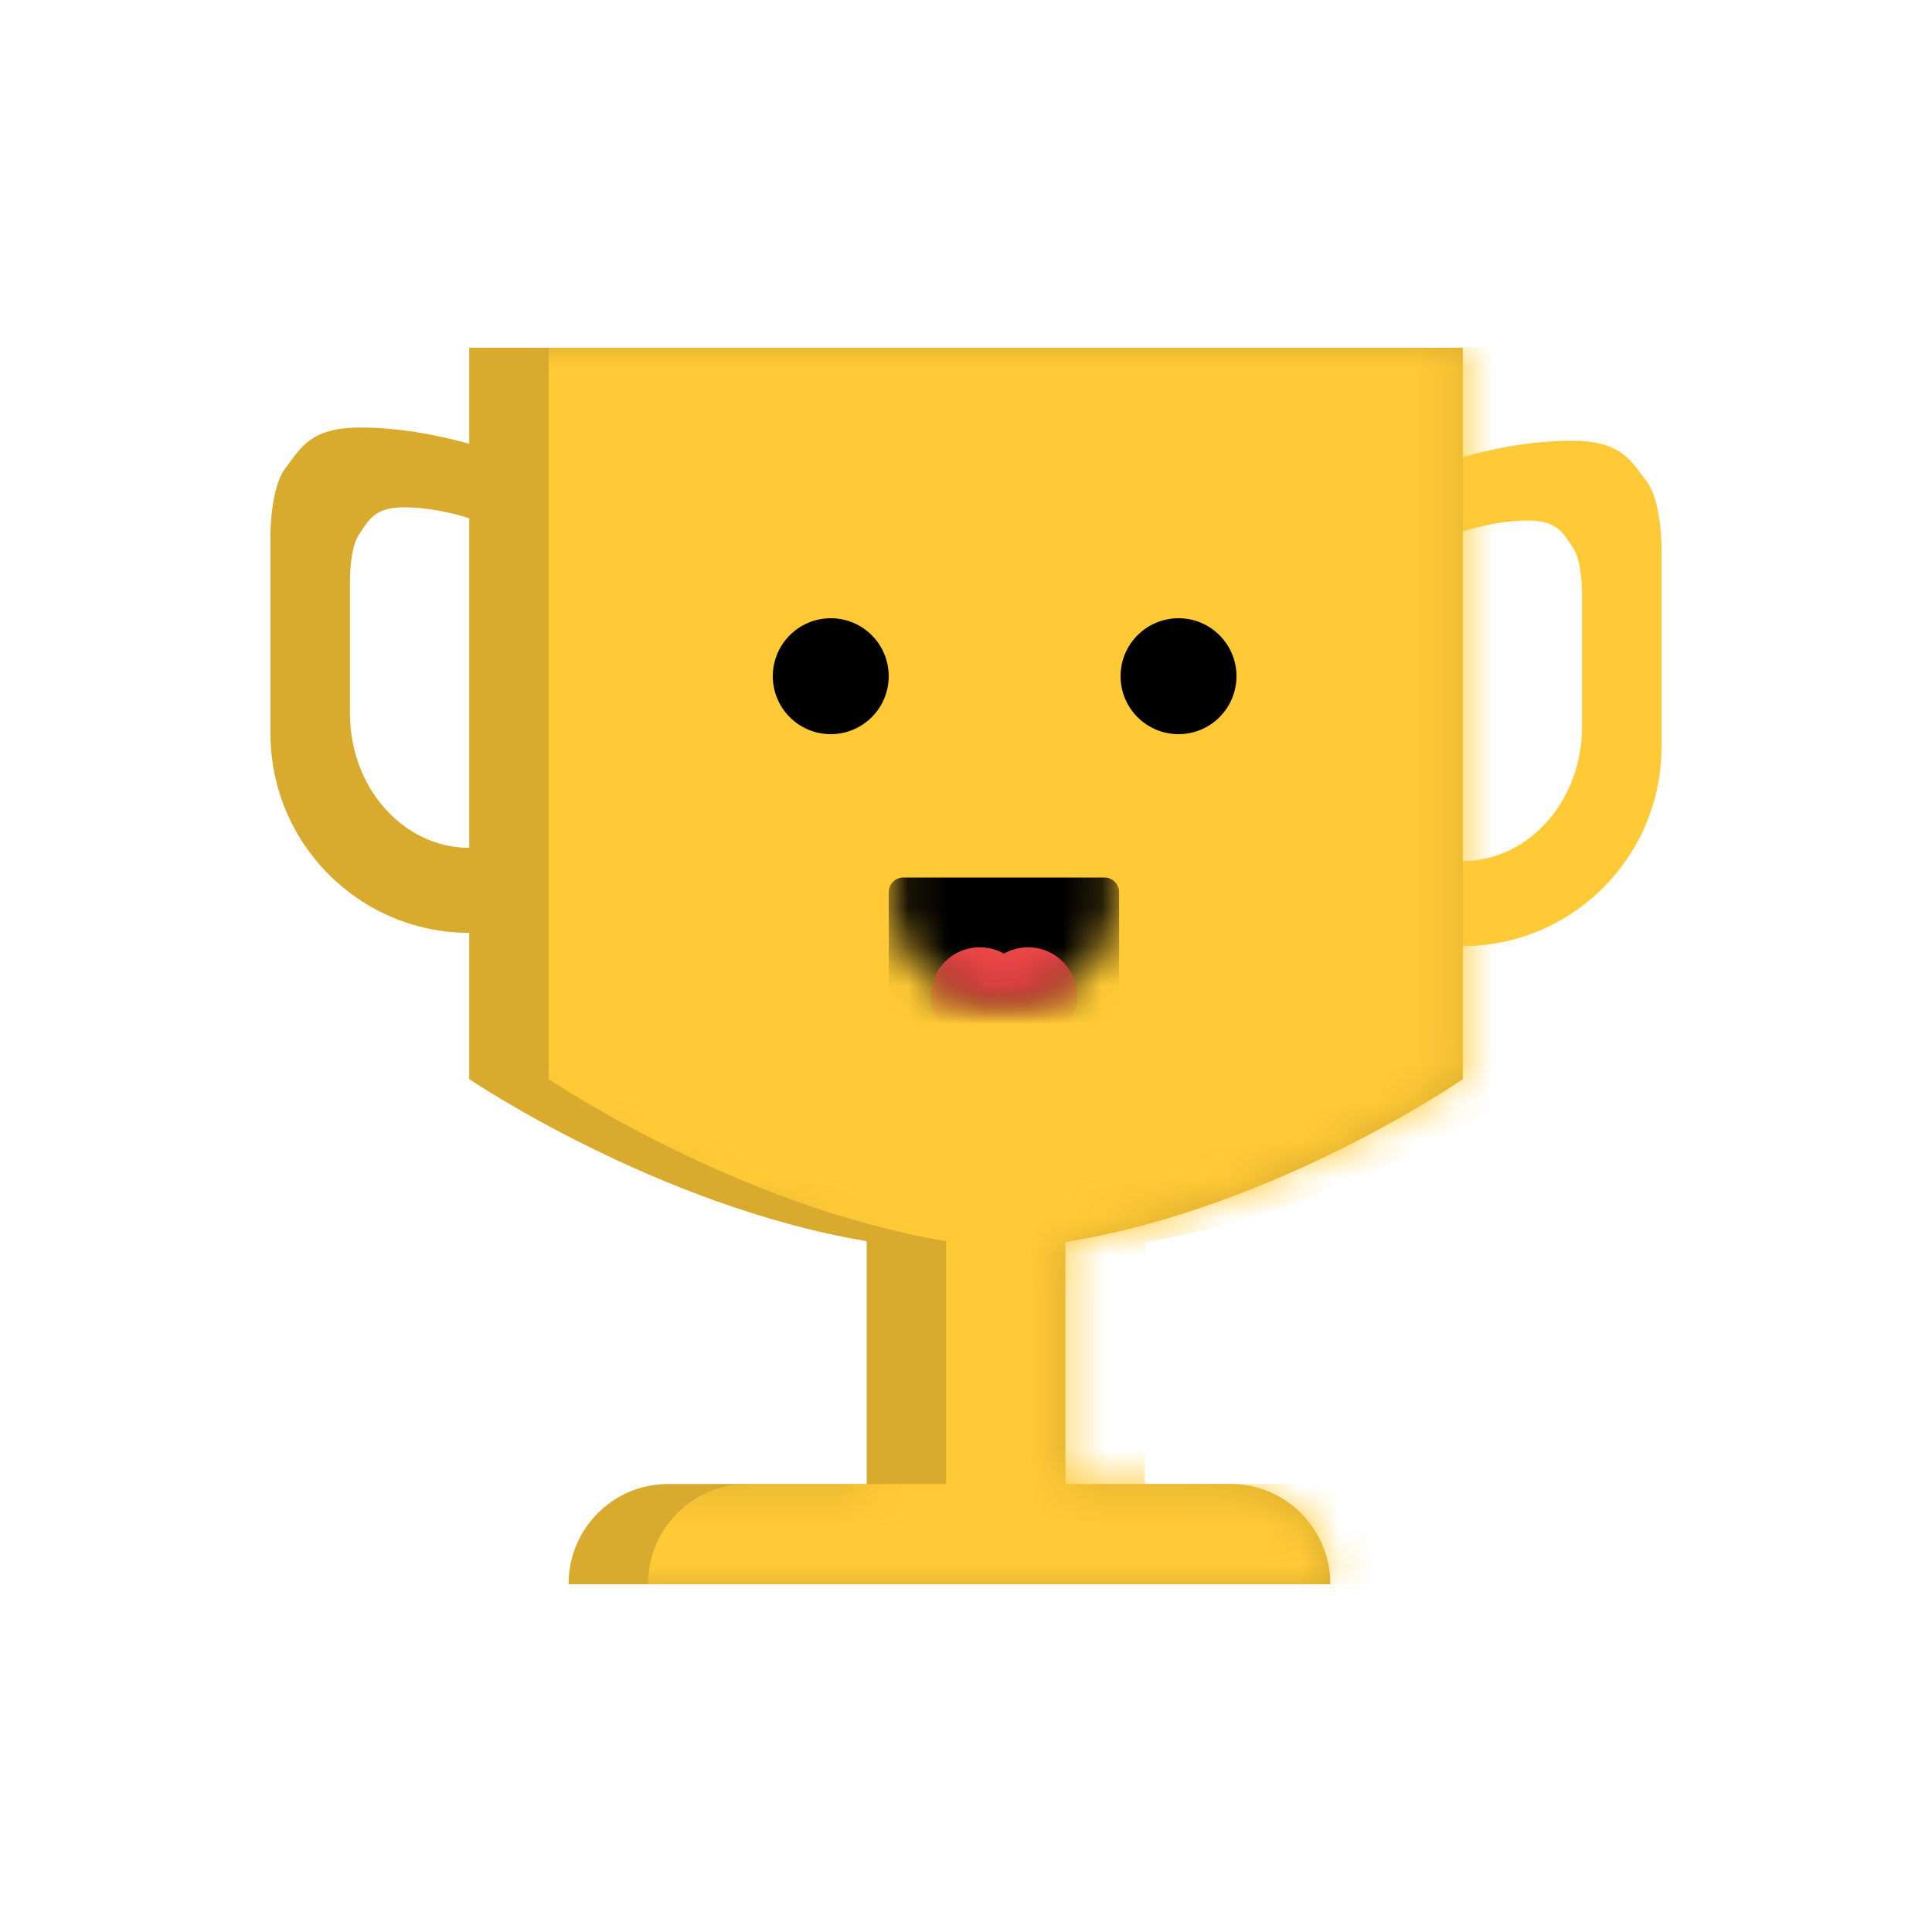 <?xml version="1.0" encoding="UTF-8"?>
<svg width="50px" height="50px" viewBox="0 0 50 50" version="1.1" xmlns="http://www.w3.org/2000/svg" xmlns:xlink="http://www.w3.org/1999/xlink">
    <!-- Generator: Sketch 41 (35326) - http://www.bohemiancoding.com/sketch -->
    <title>plugin-icon/levels</title>
    <desc>Created with Sketch.</desc>
    <defs>
        <path d="M15.429,23.144 L15.429,29.405 L19.708,29.405 C21.132,29.405 22.286,30.57 22.286,32 L2.571,32 C2.571,30.567 3.717,29.405 5.149,29.405 L10.286,29.405 L10.286,23.121 C4.851,22.212 0,18.927 0,18.927 L0,0 L25.714,0 L25.714,18.927 C25.714,18.927 20.891,22.269 15.429,23.144 Z" id="path-1"></path>
        <circle id="path-3" cx="2.981" cy="2.981" r="2.981"></circle>
    </defs>
    <g id="Symbols" stroke="none" stroke-width="1" fill="none" fill-rule="evenodd">
        <g id="plugin-icon/levels">
            <g id="icon-bg/ok">
                <rect id="Rectangle-19" x="0" y="0" width="50" height="50" rx="4"></rect>
            </g>
            <g id="Group-4" transform="translate(7, 9)">
                <path d="M36,10.328 C36,13.175 33.692,15.484 30.857,15.484 C28.017,15.484 25.714,13.166 25.714,10.328 L25.714,5.156 C25.714,5.156 29.844,2.406 33.68,2.406 C34.987,2.406 35.224,2.952 35.612,3.456 C36,3.961 36,5.156 36,5.156 L36,10.328 Z M33.943,9.809 C33.943,11.728 32.558,13.283 30.857,13.283 C29.153,13.283 27.771,11.721 27.771,9.809 L27.771,6.324 C27.771,6.324 30.249,4.471 32.551,4.471 C33.335,4.471 33.477,4.838 33.71,5.178 C33.943,5.519 33.943,6.324 33.943,6.324 L33.943,9.809 Z" id="Combined-Shape" fill="#FFCA36"></path>
                <path d="M10.286,9.986 C10.286,12.834 7.977,15.142 5.143,15.142 C2.303,15.142 1.01074704e-12,12.824 1.01074704e-12,9.986 L1.01074704e-12,4.814 C1.01074704e-12,4.814 4.13,2.065 7.965,2.065 C9.273,2.065 9.51,2.61 9.898,3.115 C10.286,3.62 10.286,4.814 10.286,4.814 L10.286,9.986 Z M8.229,9.467 C8.229,11.386 6.844,12.942 5.143,12.942 C3.439,12.942 2.057,11.38 2.057,9.467 L2.057,5.982 C2.057,5.982 4.535,4.129 6.836,4.129 C7.621,4.129 7.763,4.497 7.996,4.837 C8.229,5.177 8.229,5.982 8.229,5.982 L8.229,9.467 Z" id="Combined-Shape" fill="#D8AB2E" transform="translate(5.143, 8.603) scale(-1, 1) translate(-5.143, -8.603) "></path>
                <g id="Group-3" transform="translate(5.143, 0)">
                    <g id="Group-2"></g>
                    <g id="Group-2-Copy">
                        <mask id="mask-2" fill="white">
                            <use xlink:href="#path-1"></use>
                        </mask>
                        <use id="Combined-Shape" fill="#D8AB2E" xlink:href="#path-1"></use>
                        <path d="M17.486,23.144 L17.486,29.405 L21.766,29.405 C23.189,29.405 24.343,30.57 24.343,32 L4.629,32 C4.629,30.567 5.774,29.405 7.206,29.405 L12.343,29.405 L12.343,23.121 C6.908,22.212 2.057,18.927 2.057,18.927 L2.057,0 L27.771,0 L27.771,18.927 C27.771,18.927 22.949,22.269 17.486,23.144 Z" id="Combined-Shape" fill="#FFCA36" mask="url(#mask-2)"></path>
                    </g>
                </g>
            </g>
            <g id="Combined-Shape" transform="translate(23, 20)">
                <mask id="mask-4" fill="white">
                    <use xlink:href="#path-3"></use>
                </mask>
                <g id="Mask"></g>
                <path d="M0,3.072 C0.01,2.87 0.178,2.71 0.373,2.71 L5.589,2.71 C5.789,2.71 5.952,2.876 5.962,3.072 L5.962,6.505 L0,6.505 L0,3.072 Z" fill="#000000" mask="url(#mask-4)"></path>
                <path d="M2.981,4.679 C3.166,4.576 3.379,4.517 3.605,4.517 C4.308,4.517 4.878,5.083 4.878,5.782 C4.878,6.48 4.308,7.046 3.605,7.046 C3.379,7.046 3.166,6.987 2.981,6.884 C2.797,6.987 2.584,7.046 2.357,7.046 C1.654,7.046 1.084,6.48 1.084,5.782 C1.084,5.083 1.654,4.517 2.357,4.517 C2.584,4.517 2.797,4.576 2.981,4.679 Z" fill="#F04747" mask="url(#mask-4)"></path>
            </g>
            <circle id="Oval-14-Copy" fill="#000000" cx="21.5" cy="17.5" r="1.5"></circle>
            <circle id="Oval-14-Copy-2" fill="#000000" cx="30.5" cy="17.5" r="1.5"></circle>
        </g>
    </g>
</svg>
